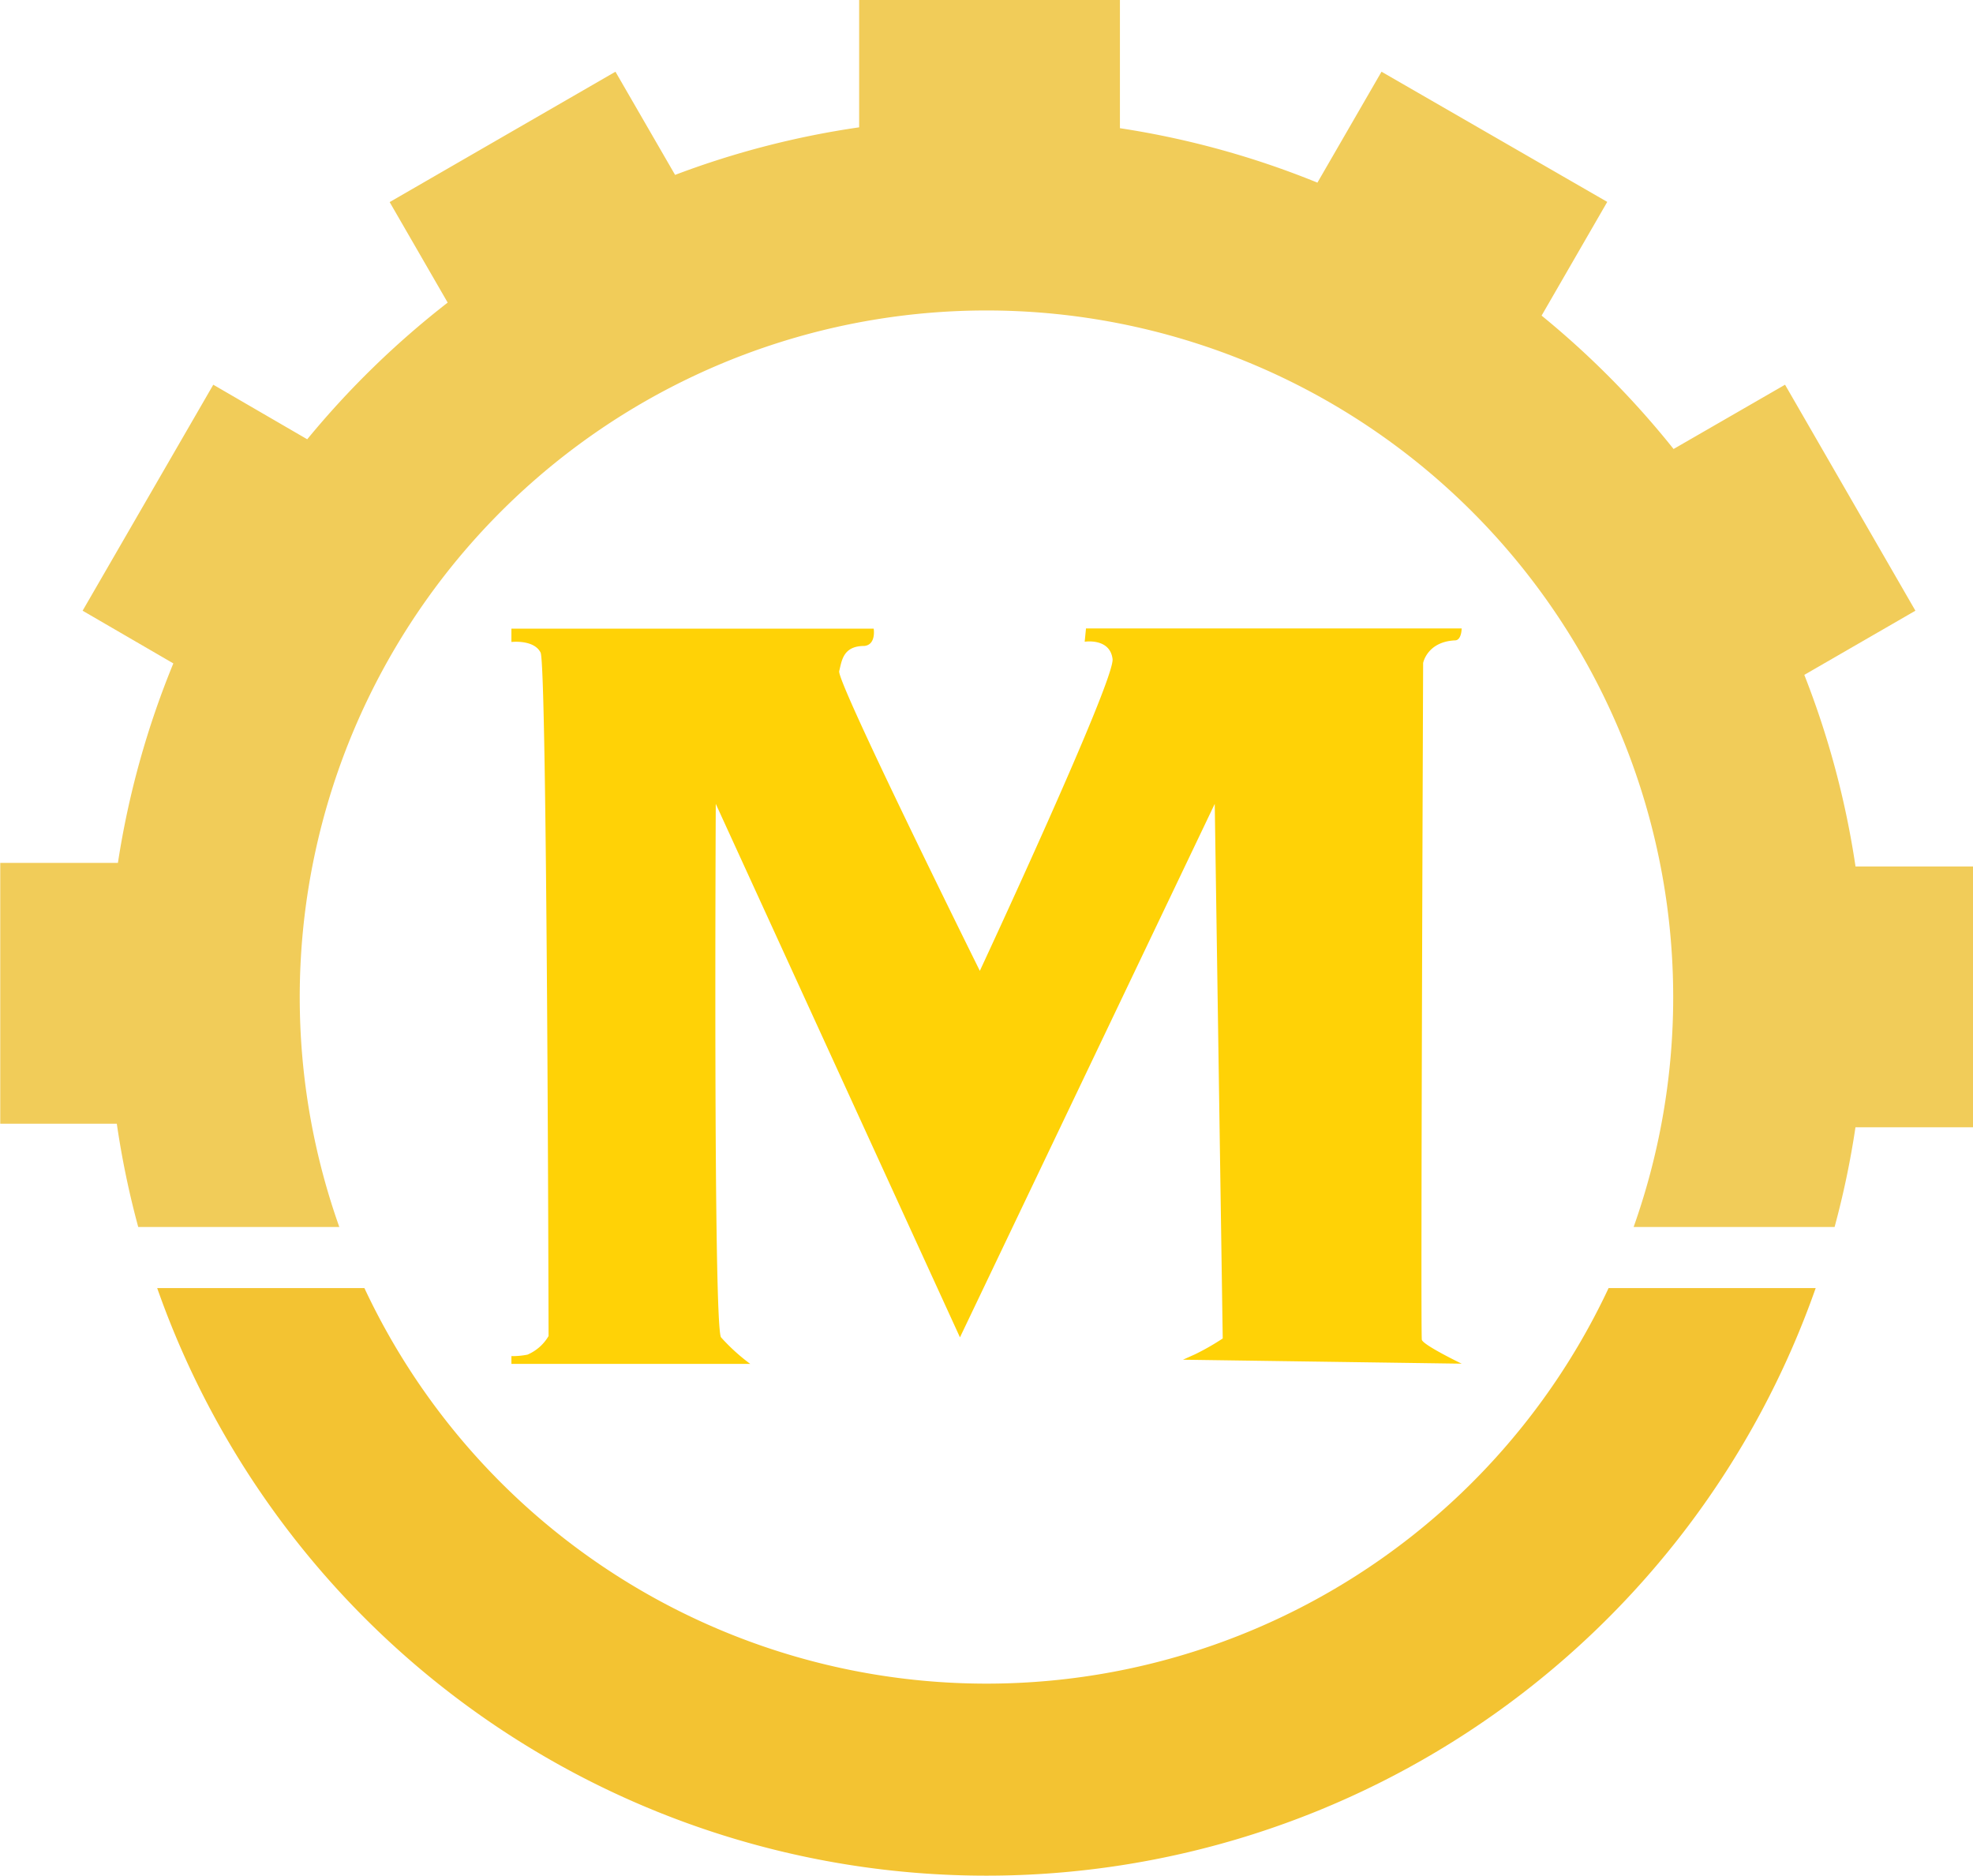 <svg id="Capa_2" data-name="Capa 2" xmlns="http://www.w3.org/2000/svg" viewBox="0 0 318.59 302.86"><defs><style>.cls-1{fill:#ffd206;}.cls-2{fill:#f3c332;}.cls-3{fill:#f1cc59;}</style></defs><path class="cls-1" d="M98.14,274.11h38.57a31.49,31.49,0,0,1-4.72-4.29c-1.28-1.71-.85-86.14-.85-86.14l39.43,86.14,41.14-86.14L213,270a38.66,38.66,0,0,1-4.5,2.57l-1.92.86,45,.64s-6.22-3-6.43-3.86.21-109.28.21-109.28.64-3.43,5.14-3.65c1.08,0,1.08-1.93,1.08-1.93H190.92l-.21,2.15s4.07-.65,4.5,2.78-21.43,50.36-21.43,50.36S150.64,164,151.07,162.25s.64-4.07,4.07-4.07c1.93-.21,1.5-2.79,1.5-2.79H98.14v2.15s3.64-.43,4.71,1.71,1.29,110.36,1.29,110.36a7.25,7.25,0,0,1-3.4,3,12.25,12.25,0,0,1-2.6.24Z" transform="translate(-15.56 -53.88)"/><path class="cls-2" d="M275.31,261.86a110.93,110.93,0,0,1-200.91,0H40.94a141.93,141.93,0,0,0,267.81,0Z" transform="translate(-15.56 -53.88)"/><path class="cls-3" d="M315.18,193.79a141.11,141.11,0,0,0-8.27-30.94l17.94-10.36L303.8,116l-18,10.38a142.77,142.77,0,0,0-21.31-21.54l10.6-18.36L238.64,65.46,228.29,83.37a140.69,140.69,0,0,0-31.89-8.79V53.88H154.29V74.44a140.87,140.87,0,0,0-29.72,7.68l-9.63-16.66L78.48,86.51l9.37,16.23a142.64,142.64,0,0,0-22.68,22.07L50,116,28.9,152.49,43.55,161a140.91,140.91,0,0,0-8.95,32.21h-19v42.11H34.42A142.12,142.12,0,0,0,37.88,252H70.35a110.89,110.89,0,1,1,209,0h32.45a140.57,140.57,0,0,0,3.37-16.1h19V193.79Z" transform="translate(-15.56 -53.88)"/></svg>